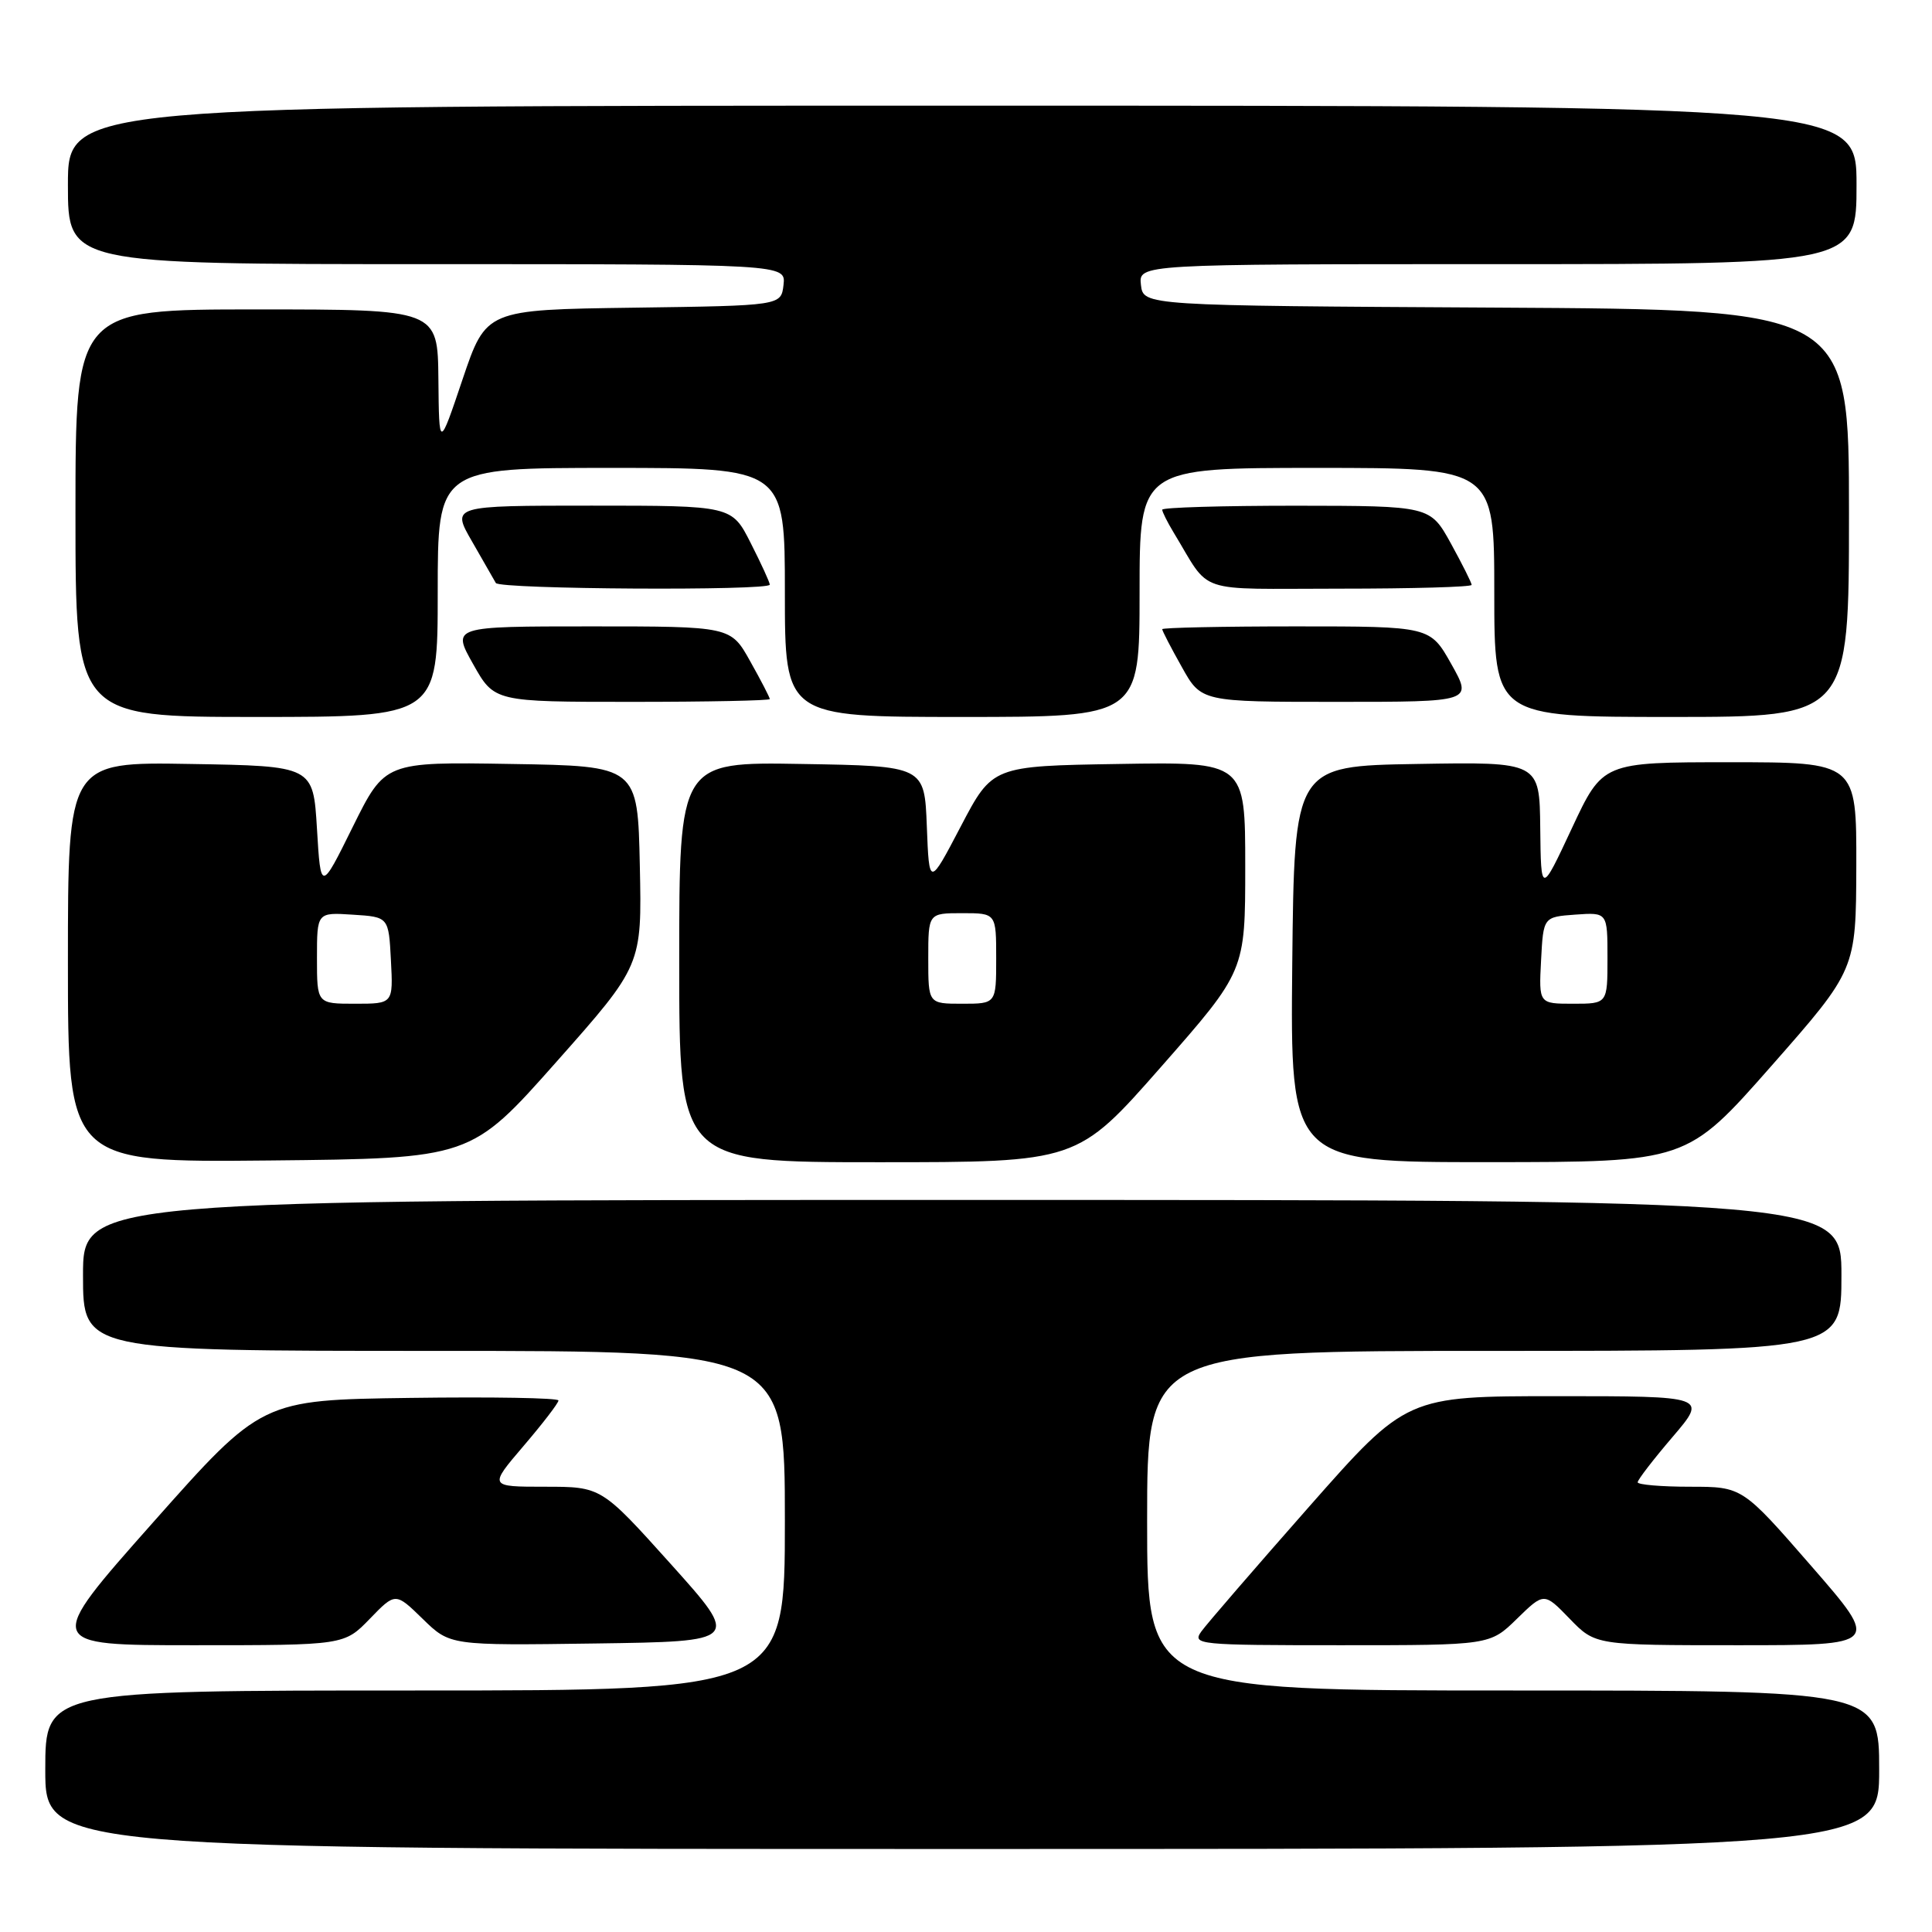 <?xml version="1.0" encoding="UTF-8" standalone="no"?>
<!DOCTYPE svg PUBLIC "-//W3C//DTD SVG 1.1//EN" "http://www.w3.org/Graphics/SVG/1.1/DTD/svg11.dtd" >
<svg xmlns="http://www.w3.org/2000/svg" xmlns:xlink="http://www.w3.org/1999/xlink" version="1.1" viewBox="0 0 256 256">
 <g >
 <path fill="currentColor"
d=" M 249.00 234.50 C 249.00 224.00 249.00 224.00 200.50 224.00 C 152.00 224.00 152.00 224.00 152.00 201.50 C 152.00 179.00 152.00 179.00 198.00 179.00 C 244.00 179.00 244.00 179.00 244.00 169.00 C 244.00 159.00 244.00 159.00 127.50 159.00 C 11.00 159.00 11.00 159.00 11.00 169.00 C 11.00 179.00 11.00 179.00 57.50 179.00 C 104.00 179.00 104.00 179.00 104.00 201.50 C 104.00 224.00 104.00 224.00 55.00 224.00 C 6.00 224.00 6.00 224.00 6.00 234.50 C 6.00 245.00 6.00 245.00 127.50 245.00 C 249.00 245.00 249.00 245.00 249.00 234.50 Z  M 49.01 214.49 C 52.40 210.99 52.40 210.99 56.02 214.52 C 59.63 218.04 59.63 218.04 78.86 217.77 C 98.09 217.50 98.09 217.50 88.89 207.25 C 79.68 197.00 79.68 197.00 72.22 197.00 C 64.76 197.00 64.76 197.00 69.38 191.59 C 71.92 188.62 74.00 185.91 74.00 185.57 C 74.00 185.23 65.15 185.08 54.34 185.23 C 34.68 185.50 34.68 185.50 20.26 201.75 C 5.85 218.00 5.85 218.00 25.73 218.00 C 45.61 218.00 45.61 218.00 49.01 214.49 Z  M 201.01 214.49 C 204.60 210.99 204.60 210.99 207.99 214.49 C 211.39 218.00 211.39 218.00 230.27 218.00 C 249.14 218.00 249.14 218.00 240.00 207.50 C 230.86 197.00 230.86 197.00 223.93 197.00 C 220.12 197.00 217.00 196.73 217.00 196.41 C 217.00 196.08 219.08 193.38 221.62 190.41 C 226.24 185.00 226.24 185.00 206.31 185.00 C 186.38 185.00 186.38 185.00 173.44 199.67 C 166.32 207.75 159.91 215.17 159.19 216.17 C 157.94 217.92 158.71 218.00 177.65 218.00 C 197.42 218.00 197.42 218.00 201.01 214.49 Z  M 73.72 140.71 C 85.06 127.92 85.06 127.92 84.78 114.71 C 84.50 101.50 84.50 101.50 67.75 101.23 C 51.01 100.95 51.01 100.95 46.75 109.55 C 42.50 118.15 42.50 118.15 42.00 109.82 C 41.50 101.50 41.50 101.50 25.25 101.23 C 9.00 100.95 9.00 100.95 9.00 127.49 C 9.00 154.03 9.00 154.03 35.69 153.77 C 62.38 153.50 62.38 153.50 73.72 140.71 Z  M 153.87 141.34 C 165.00 128.67 165.00 128.67 165.00 114.81 C 165.00 100.95 165.00 100.95 148.25 101.23 C 131.50 101.50 131.50 101.50 127.31 109.50 C 123.12 117.50 123.12 117.50 122.81 109.50 C 122.50 101.50 122.50 101.50 106.25 101.23 C 90.00 100.95 90.00 100.95 90.00 127.48 C 90.00 154.00 90.00 154.00 116.37 154.00 C 142.74 154.00 142.74 154.00 153.87 141.34 Z  M 234.72 141.24 C 245.93 128.50 245.93 128.50 245.97 114.75 C 246.00 101.00 246.00 101.00 229.18 101.00 C 212.37 101.00 212.37 101.00 208.28 109.75 C 204.19 118.50 204.19 118.50 204.09 109.73 C 204.00 100.95 204.00 100.95 187.75 101.23 C 171.50 101.50 171.50 101.50 171.23 127.75 C 170.97 154.00 170.97 154.00 197.23 153.99 C 223.50 153.98 223.50 153.98 234.72 141.24 Z  M 58.00 78.50 C 58.00 62.00 58.00 62.00 81.00 62.00 C 104.00 62.00 104.00 62.00 104.00 78.50 C 104.00 95.00 104.00 95.00 127.50 95.00 C 151.00 95.00 151.00 95.00 151.00 78.50 C 151.00 62.00 151.00 62.00 174.50 62.00 C 198.00 62.00 198.00 62.00 198.00 78.50 C 198.00 95.00 198.00 95.00 221.50 95.00 C 245.00 95.00 245.00 95.00 245.00 68.01 C 245.00 41.02 245.00 41.02 198.25 40.76 C 151.50 40.50 151.50 40.50 151.18 37.75 C 150.87 35.00 150.87 35.00 198.43 35.00 C 246.00 35.00 246.00 35.00 246.00 24.50 C 246.00 14.00 246.00 14.00 127.50 14.00 C 9.00 14.00 9.00 14.00 9.00 24.50 C 9.00 35.00 9.00 35.00 56.57 35.00 C 104.13 35.00 104.13 35.00 103.82 37.75 C 103.50 40.50 103.50 40.50 83.95 40.77 C 64.41 41.04 64.41 41.04 61.29 50.27 C 58.18 59.50 58.18 59.50 58.09 50.25 C 58.00 41.00 58.00 41.00 34.00 41.00 C 10.00 41.00 10.00 41.00 10.00 68.00 C 10.00 95.00 10.00 95.00 34.00 95.00 C 58.00 95.00 58.00 95.00 58.00 78.50 Z  M 102.00 92.63 C 102.00 92.42 100.84 90.17 99.41 87.63 C 96.83 83.00 96.83 83.00 78.36 83.00 C 59.88 83.00 59.88 83.00 62.69 88.00 C 65.50 93.00 65.50 93.00 83.75 93.00 C 93.79 93.00 102.00 92.83 102.00 92.63 Z  M 192.31 88.00 C 189.50 83.00 189.50 83.00 171.75 83.00 C 161.99 83.00 154.00 83.17 154.00 83.37 C 154.00 83.58 155.16 85.83 156.59 88.37 C 159.17 93.00 159.17 93.00 177.14 93.00 C 195.12 93.00 195.12 93.00 192.31 88.00 Z  M 102.00 77.47 C 102.00 77.17 100.87 74.70 99.48 71.97 C 96.97 67.00 96.97 67.00 78.39 67.00 C 59.81 67.00 59.81 67.00 62.55 71.75 C 64.05 74.36 65.47 76.84 65.70 77.25 C 66.17 78.09 102.00 78.30 102.00 77.47 Z  M 195.00 77.50 C 195.00 77.23 193.76 74.76 192.25 72.01 C 189.50 67.03 189.50 67.03 171.75 67.01 C 161.99 67.01 154.00 67.24 154.00 67.54 C 154.00 67.83 154.68 69.18 155.50 70.54 C 160.58 78.88 157.99 78.00 177.52 78.00 C 187.14 78.00 195.00 77.78 195.00 77.50 Z  M 42.00 126.95 C 42.00 120.89 42.00 120.89 46.75 121.20 C 51.50 121.50 51.50 121.50 51.80 127.25 C 52.10 133.00 52.10 133.00 47.05 133.00 C 42.00 133.00 42.00 133.00 42.00 126.95 Z  M 123.00 127.00 C 123.00 121.00 123.00 121.00 127.50 121.00 C 132.00 121.00 132.00 121.00 132.00 127.00 C 132.00 133.00 132.00 133.00 127.50 133.00 C 123.00 133.00 123.00 133.00 123.00 127.00 Z  M 204.20 127.25 C 204.50 121.50 204.50 121.50 208.75 121.19 C 213.00 120.89 213.00 120.89 213.00 126.94 C 213.00 133.00 213.00 133.00 208.45 133.00 C 203.90 133.00 203.90 133.00 204.20 127.25 Z "/>
</g>
</svg>